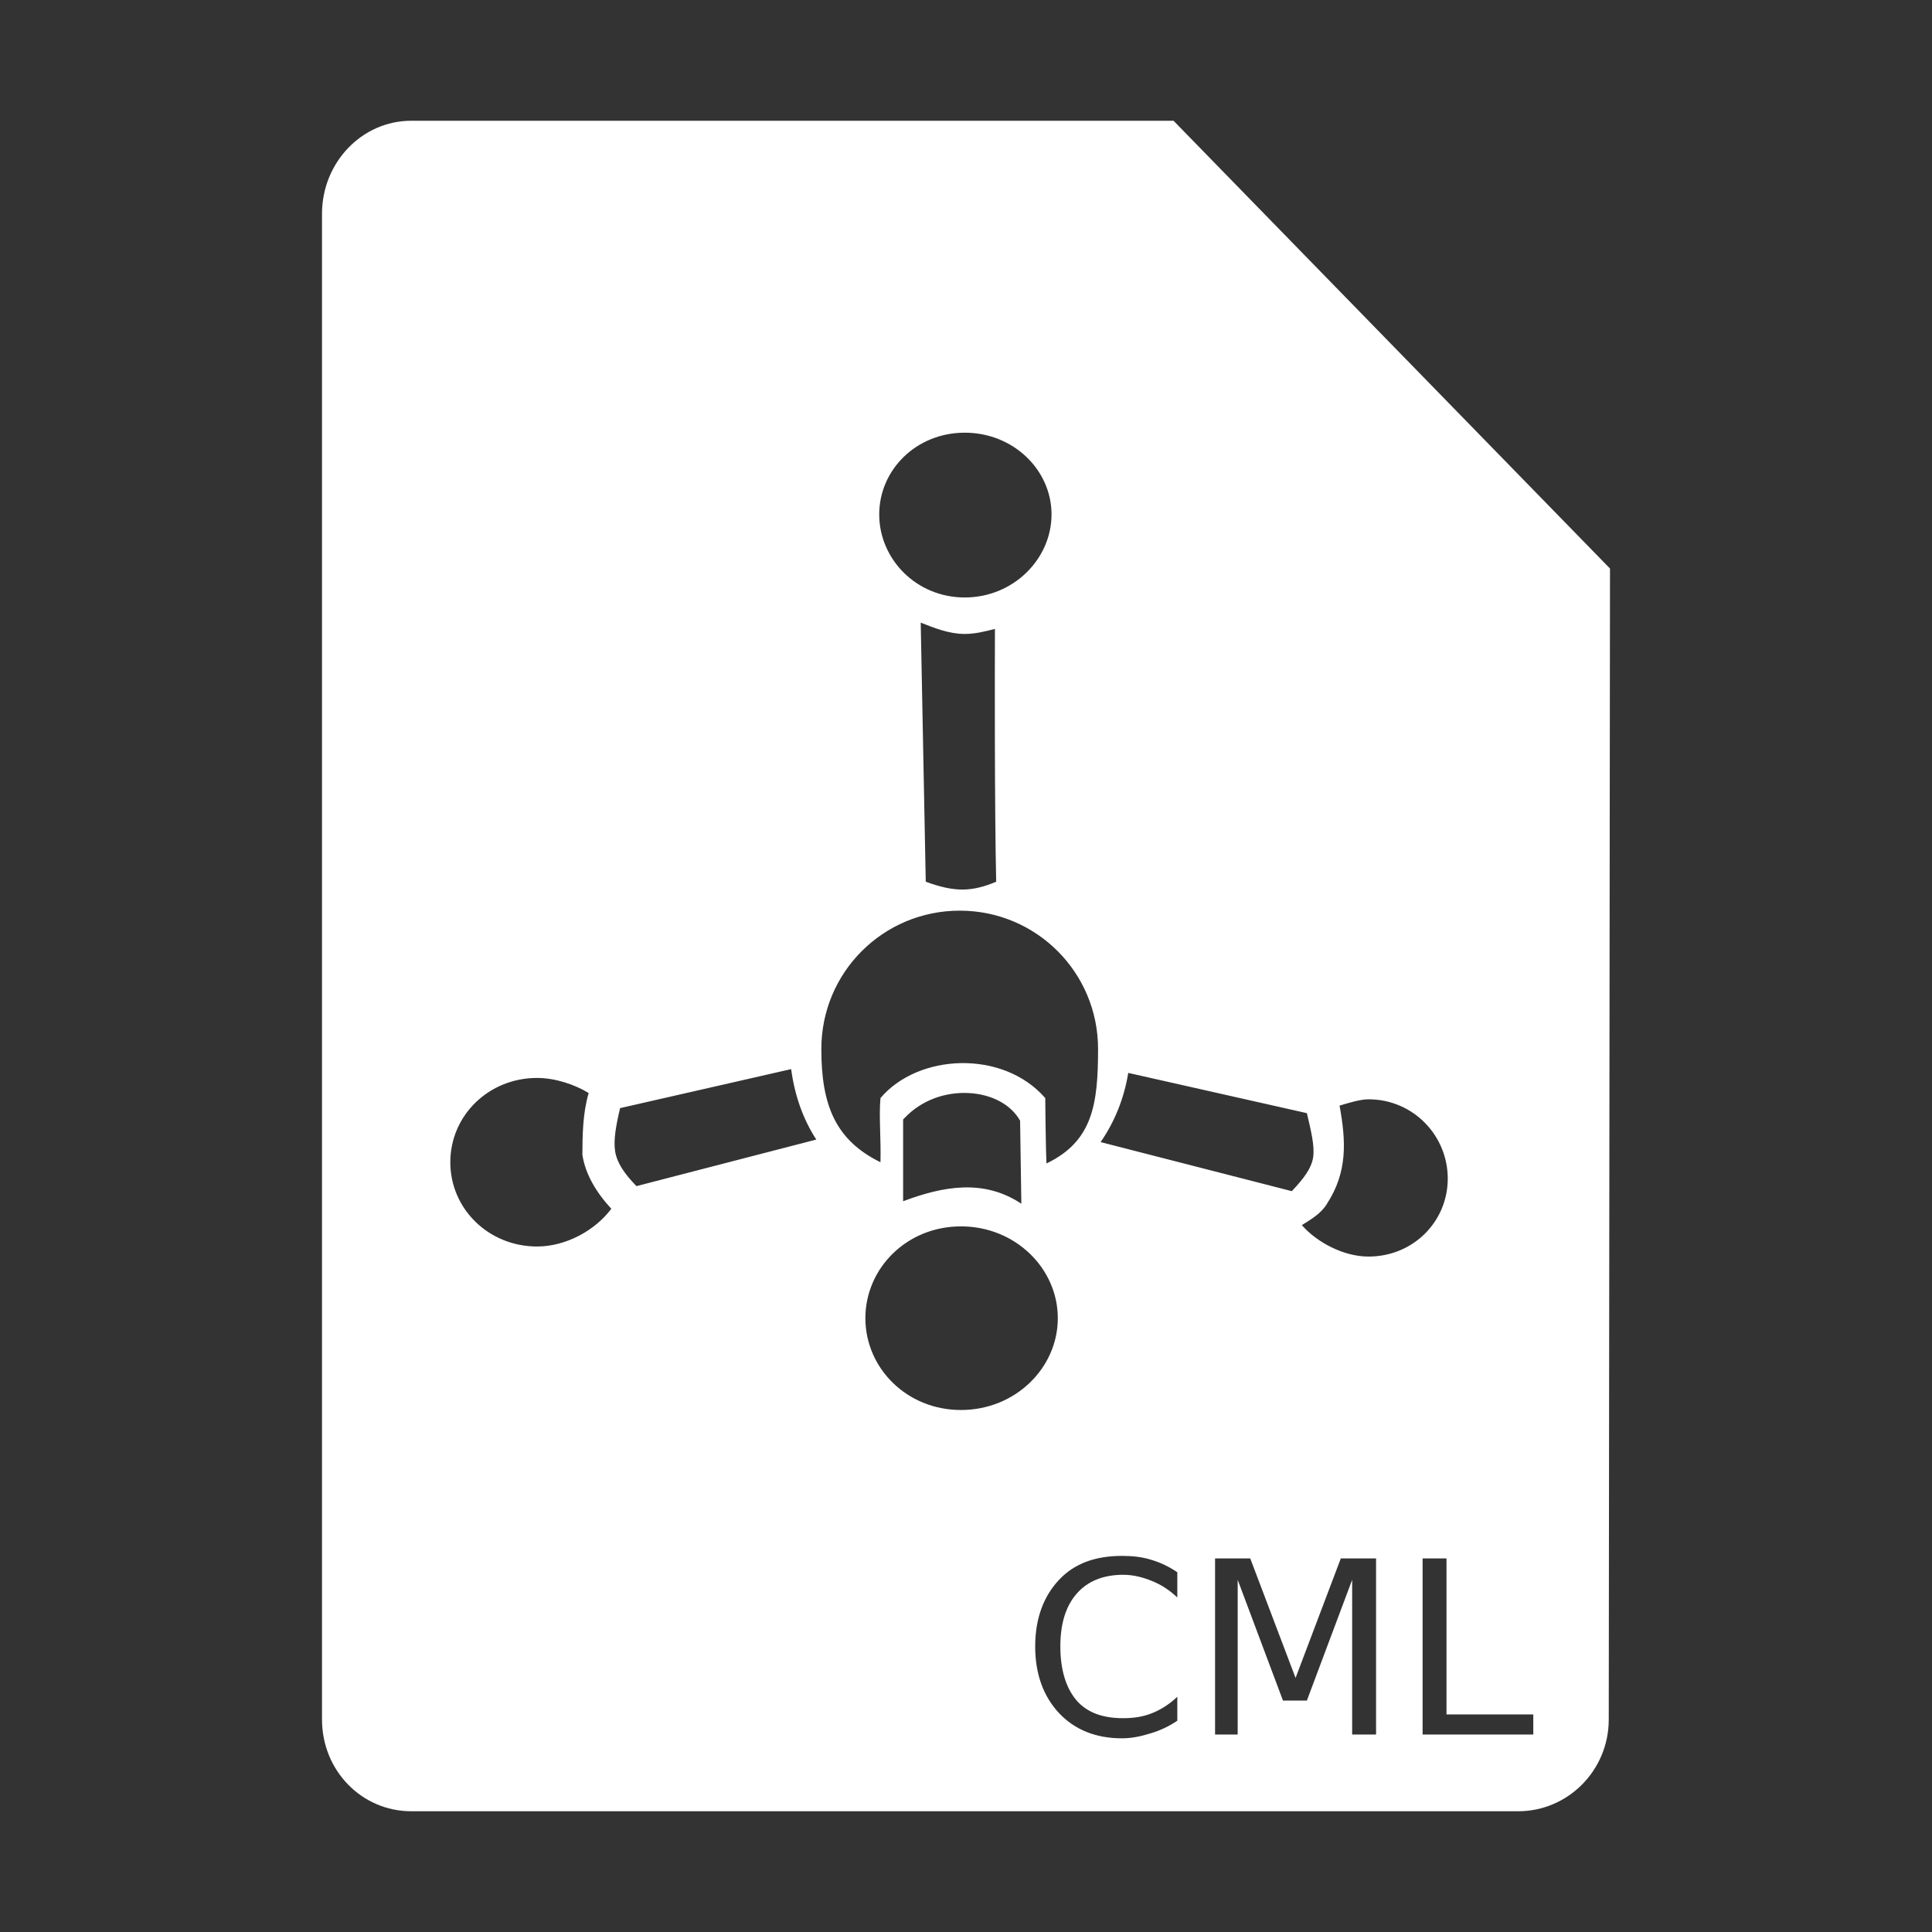 <svg xmlns="http://www.w3.org/2000/svg" width="48" height="48">
 <rect width="100%" height="100%" fill="#333333" stroke="none"/>
 <path d="M 10.219 3 C 8.985 3 8 4.044 8 5.312 L 8 42.719 C 8 43.988 8.985 45 10.219 45 L 37.719 45 C 38.952 45 39.969 43.988 39.969 42.719 L 40 14.125 L 29.156 3 L 10.219 3 z M 23.969 10.75 C 25.178 10.75 26.125 11.677 26.125 12.781 C 26.125 13.886 25.178 14.844 23.969 14.844 C 22.759 14.844 21.844 13.886 21.844 12.781 C 21.844 11.677 22.759 10.75 23.969 10.75 z M 22.875 15.469 C 23.219 15.605 23.579 15.75 23.969 15.75 C 24.23 15.75 24.473 15.688 24.719 15.625 C 24.715 16.483 24.709 20.142 24.75 21.906 C 24.14 22.163 23.713 22.168 23 21.906 L 22.875 15.469 z M 23.844 22.625 C 25.748 22.625 27.281 24.158 27.281 26.062 C 27.281 27.43 27.151 28.352 26 28.906 C 25.979 28.504 25.969 27.281 25.969 27.281 C 24.916 26.071 22.809 26.176 21.875 27.281 C 21.833 27.719 21.891 28.313 21.875 28.875 C 20.734 28.317 20.406 27.422 20.406 26.062 C 20.406 24.158 21.94 22.625 23.844 22.625 z M 19.656 26.562 C 19.742 27.201 19.944 27.796 20.281 28.312 L 15.812 29.469 C 15.509 29.155 15.325 28.888 15.281 28.594 C 15.24 28.317 15.305 27.959 15.406 27.531 L 19.656 26.562 z M 28.031 26.656 L 32.469 27.656 C 32.57 28.084 32.666 28.473 32.625 28.75 C 32.583 29.033 32.381 29.292 32.094 29.594 L 27.344 28.375 C 27.695 27.869 27.928 27.288 28.031 26.656 z M 13.344 26.781 C 13.793 26.781 14.284 26.946 14.625 27.156 C 14.476 27.673 14.473 28.187 14.469 28.688 C 14.541 29.169 14.811 29.624 15.188 30.031 C 14.792 30.564 14.066 30.969 13.344 30.969 C 12.143 30.969 11.188 30.037 11.188 28.875 C 11.188 27.713 12.141 26.781 13.344 26.781 z M 24.062 27.156 C 24.624 27.184 25.113 27.431 25.344 27.844 L 25.375 29.906 C 24.439 29.285 23.437 29.47 22.438 29.844 L 22.438 27.812 L 22.469 27.781 C 22.905 27.319 23.502 27.129 24.062 27.156 z M 34 27.312 C 35.109 27.312 35.969 28.211 35.969 29.281 C 35.969 30.352 35.109 31.219 34 31.219 C 33.381 31.219 32.718 30.866 32.344 30.438 C 32.588 30.285 32.827 30.145 32.969 29.906 C 33.481 29.116 33.443 28.358 33.281 27.469 C 33.5 27.403 33.791 27.312 34 27.312 z M 23.875 30.469 C 25.227 30.469 26.281 31.514 26.281 32.75 C 26.281 33.986 25.226 35.031 23.875 35.031 C 22.524 35.031 21.5 33.986 21.5 32.75 C 21.5 31.514 22.523 30.469 23.875 30.469 z M 27.875 38.656 C 28.137 38.656 28.363 38.68 28.594 38.75 C 28.826 38.818 29.047 38.924 29.25 39.062 L 29.25 39.688 C 29.051 39.502 28.852 39.373 28.625 39.281 C 28.4 39.189 28.16 39.125 27.906 39.125 C 27.406 39.125 27.016 39.287 26.75 39.594 C 26.484 39.898 26.344 40.328 26.344 40.906 C 26.344 41.482 26.484 41.943 26.75 42.25 C 27.016 42.555 27.406 42.688 27.906 42.688 C 28.16 42.688 28.4 42.654 28.625 42.562 C 28.852 42.471 29.051 42.342 29.25 42.156 L 29.25 42.75 C 29.043 42.891 28.826 42.992 28.594 43.062 C 28.363 43.133 28.133 43.188 27.875 43.188 C 27.213 43.188 26.693 42.967 26.312 42.562 C 25.932 42.156 25.719 41.607 25.719 40.906 C 25.719 40.203 25.932 39.654 26.312 39.25 C 26.693 38.844 27.213 38.656 27.875 38.656 z M 30.188 38.719 L 31.062 38.719 L 32.188 41.688 L 33.312 38.719 L 34.188 38.719 L 34.188 43.094 L 33.594 43.094 L 33.594 39.25 L 32.469 42.25 L 31.875 42.25 L 30.75 39.25 L 30.75 43.094 L 30.188 43.094 L 30.188 38.719 z M 35.344 38.719 L 35.938 38.719 L 35.938 42.594 L 38.094 42.594 L 38.094 43.094 L 35.344 43.094 L 35.344 38.719 z" fill="#ffffff"/>
</svg>
